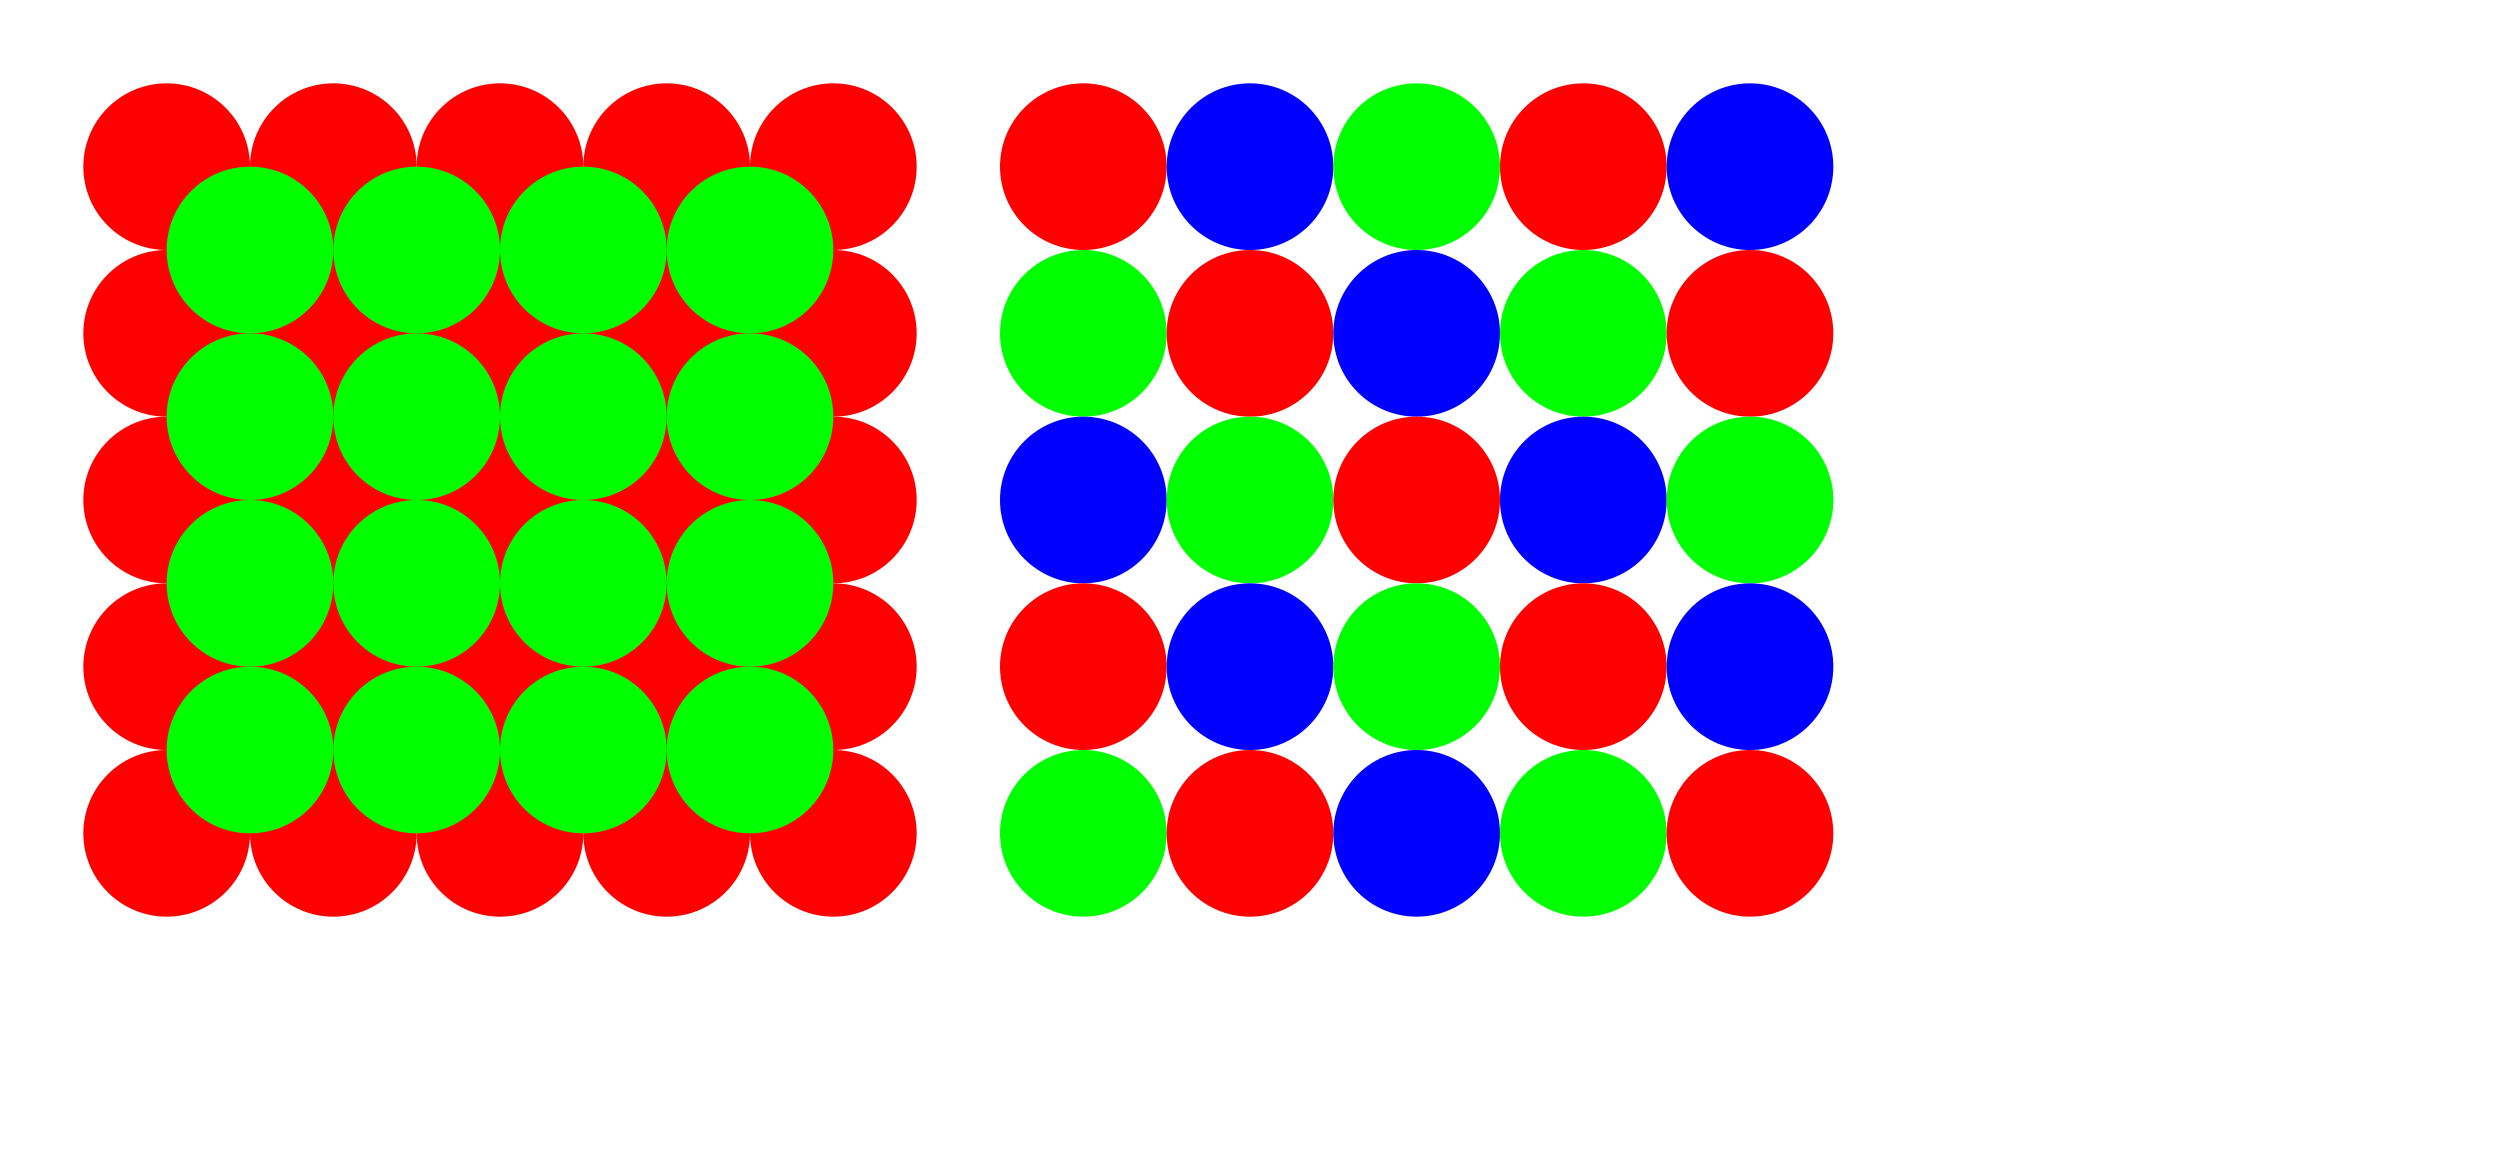 <svg width='1500.00' height='700.00' xmlns='http://www.w3.org/2000/svg'>
<circle cx='100.000' cy='100.000' r='50.00' style='fill:rgb(255,0,0); mix-blend-mode: screen;' />
<circle cx='100.000' cy='200.000' r='50.00' style='fill:rgb(255,0,0); mix-blend-mode: screen;' />
<circle cx='100.000' cy='300.000' r='50.00' style='fill:rgb(255,0,0); mix-blend-mode: screen;' />
<circle cx='100.000' cy='400.000' r='50.00' style='fill:rgb(255,0,0); mix-blend-mode: screen;' />
<circle cx='100.000' cy='500.000' r='50.00' style='fill:rgb(255,0,0); mix-blend-mode: screen;' />
<circle cx='200.000' cy='100.000' r='50.00' style='fill:rgb(255,0,0); mix-blend-mode: screen;' />
<circle cx='200.000' cy='200.000' r='50.00' style='fill:rgb(255,0,0); mix-blend-mode: screen;' />
<circle cx='200.000' cy='300.000' r='50.00' style='fill:rgb(255,0,0); mix-blend-mode: screen;' />
<circle cx='200.000' cy='400.000' r='50.00' style='fill:rgb(255,0,0); mix-blend-mode: screen;' />
<circle cx='200.000' cy='500.000' r='50.00' style='fill:rgb(255,0,0); mix-blend-mode: screen;' />
<circle cx='300.000' cy='100.000' r='50.00' style='fill:rgb(255,0,0); mix-blend-mode: screen;' />
<circle cx='300.000' cy='200.000' r='50.00' style='fill:rgb(255,0,0); mix-blend-mode: screen;' />
<circle cx='300.000' cy='300.000' r='50.00' style='fill:rgb(255,0,0); mix-blend-mode: screen;' />
<circle cx='300.000' cy='400.000' r='50.00' style='fill:rgb(255,0,0); mix-blend-mode: screen;' />
<circle cx='300.000' cy='500.000' r='50.00' style='fill:rgb(255,0,0); mix-blend-mode: screen;' />
<circle cx='400.000' cy='100.000' r='50.00' style='fill:rgb(255,0,0); mix-blend-mode: screen;' />
<circle cx='400.000' cy='200.000' r='50.00' style='fill:rgb(255,0,0); mix-blend-mode: screen;' />
<circle cx='400.000' cy='300.000' r='50.00' style='fill:rgb(255,0,0); mix-blend-mode: screen;' />
<circle cx='400.000' cy='400.000' r='50.00' style='fill:rgb(255,0,0); mix-blend-mode: screen;' />
<circle cx='400.000' cy='500.000' r='50.00' style='fill:rgb(255,0,0); mix-blend-mode: screen;' />
<circle cx='500.000' cy='100.000' r='50.00' style='fill:rgb(255,0,0); mix-blend-mode: screen;' />
<circle cx='500.000' cy='200.000' r='50.00' style='fill:rgb(255,0,0); mix-blend-mode: screen;' />
<circle cx='500.000' cy='300.000' r='50.00' style='fill:rgb(255,0,0); mix-blend-mode: screen;' />
<circle cx='500.000' cy='400.000' r='50.00' style='fill:rgb(255,0,0); mix-blend-mode: screen;' />
<circle cx='500.000' cy='500.000' r='50.00' style='fill:rgb(255,0,0); mix-blend-mode: screen;' />
<circle cx='150.000' cy='150.000' r='50.00' style='fill:rgb(0,255,0); mix-blend-mode: screen;' />
<circle cx='150.000' cy='250.000' r='50.00' style='fill:rgb(0,255,0); mix-blend-mode: screen;' />
<circle cx='150.000' cy='350.000' r='50.00' style='fill:rgb(0,255,0); mix-blend-mode: screen;' />
<circle cx='150.000' cy='450.000' r='50.00' style='fill:rgb(0,255,0); mix-blend-mode: screen;' />
<circle cx='250.000' cy='150.000' r='50.00' style='fill:rgb(0,255,0); mix-blend-mode: screen;' />
<circle cx='250.000' cy='250.000' r='50.00' style='fill:rgb(0,255,0); mix-blend-mode: screen;' />
<circle cx='250.000' cy='350.000' r='50.00' style='fill:rgb(0,255,0); mix-blend-mode: screen;' />
<circle cx='250.000' cy='450.000' r='50.00' style='fill:rgb(0,255,0); mix-blend-mode: screen;' />
<circle cx='350.000' cy='150.000' r='50.00' style='fill:rgb(0,255,0); mix-blend-mode: screen;' />
<circle cx='350.000' cy='250.000' r='50.00' style='fill:rgb(0,255,0); mix-blend-mode: screen;' />
<circle cx='350.000' cy='350.000' r='50.00' style='fill:rgb(0,255,0); mix-blend-mode: screen;' />
<circle cx='350.000' cy='450.000' r='50.00' style='fill:rgb(0,255,0); mix-blend-mode: screen;' />
<circle cx='450.000' cy='150.000' r='50.00' style='fill:rgb(0,255,0); mix-blend-mode: screen;' />
<circle cx='450.000' cy='250.000' r='50.00' style='fill:rgb(0,255,0); mix-blend-mode: screen;' />
<circle cx='450.000' cy='350.000' r='50.00' style='fill:rgb(0,255,0); mix-blend-mode: screen;' />
<circle cx='450.000' cy='450.000' r='50.00' style='fill:rgb(0,255,0); mix-blend-mode: screen;' />
<circle cx='650.000' cy='100.000' r='50.00' style='fill:rgb(255,0,0); mix-blend-mode: screen;' />
<circle cx='650.000' cy='200.000' r='50.00' style='fill:rgb(0,255,0); mix-blend-mode: screen;' />
<circle cx='650.000' cy='300.000' r='50.00' style='fill:rgb(0,0,255); mix-blend-mode: screen;' />
<circle cx='650.000' cy='400.000' r='50.00' style='fill:rgb(255,0,0); mix-blend-mode: screen;' />
<circle cx='650.000' cy='500.000' r='50.00' style='fill:rgb(0,255,0); mix-blend-mode: screen;' />
<circle cx='750.000' cy='100.000' r='50.00' style='fill:rgb(0,0,255); mix-blend-mode: screen;' />
<circle cx='750.000' cy='200.000' r='50.00' style='fill:rgb(255,0,0); mix-blend-mode: screen;' />
<circle cx='750.000' cy='300.000' r='50.00' style='fill:rgb(0,255,0); mix-blend-mode: screen;' />
<circle cx='750.000' cy='400.000' r='50.00' style='fill:rgb(0,0,255); mix-blend-mode: screen;' />
<circle cx='750.000' cy='500.000' r='50.00' style='fill:rgb(255,0,0); mix-blend-mode: screen;' />
<circle cx='850.000' cy='100.000' r='50.00' style='fill:rgb(0,255,0); mix-blend-mode: screen;' />
<circle cx='850.000' cy='200.000' r='50.00' style='fill:rgb(0,0,255); mix-blend-mode: screen;' />
<circle cx='850.000' cy='300.000' r='50.00' style='fill:rgb(255,0,0); mix-blend-mode: screen;' />
<circle cx='850.000' cy='400.000' r='50.00' style='fill:rgb(0,255,0); mix-blend-mode: screen;' />
<circle cx='850.000' cy='500.000' r='50.00' style='fill:rgb(0,0,255); mix-blend-mode: screen;' />
<circle cx='950.000' cy='100.000' r='50.00' style='fill:rgb(255,0,0); mix-blend-mode: screen;' />
<circle cx='950.000' cy='200.000' r='50.00' style='fill:rgb(0,255,0); mix-blend-mode: screen;' />
<circle cx='950.000' cy='300.000' r='50.00' style='fill:rgb(0,0,255); mix-blend-mode: screen;' />
<circle cx='950.000' cy='400.000' r='50.00' style='fill:rgb(255,0,0); mix-blend-mode: screen;' />
<circle cx='950.000' cy='500.000' r='50.00' style='fill:rgb(0,255,0); mix-blend-mode: screen;' />
<circle cx='1050.000' cy='100.000' r='50.00' style='fill:rgb(0,0,255); mix-blend-mode: screen;' />
<circle cx='1050.000' cy='200.000' r='50.00' style='fill:rgb(255,0,0); mix-blend-mode: screen;' />
<circle cx='1050.000' cy='300.000' r='50.00' style='fill:rgb(0,255,0); mix-blend-mode: screen;' />
<circle cx='1050.000' cy='400.000' r='50.00' style='fill:rgb(0,0,255); mix-blend-mode: screen;' />
<circle cx='1050.000' cy='500.000' r='50.00' style='fill:rgb(255,0,0); mix-blend-mode: screen;' />
</svg>